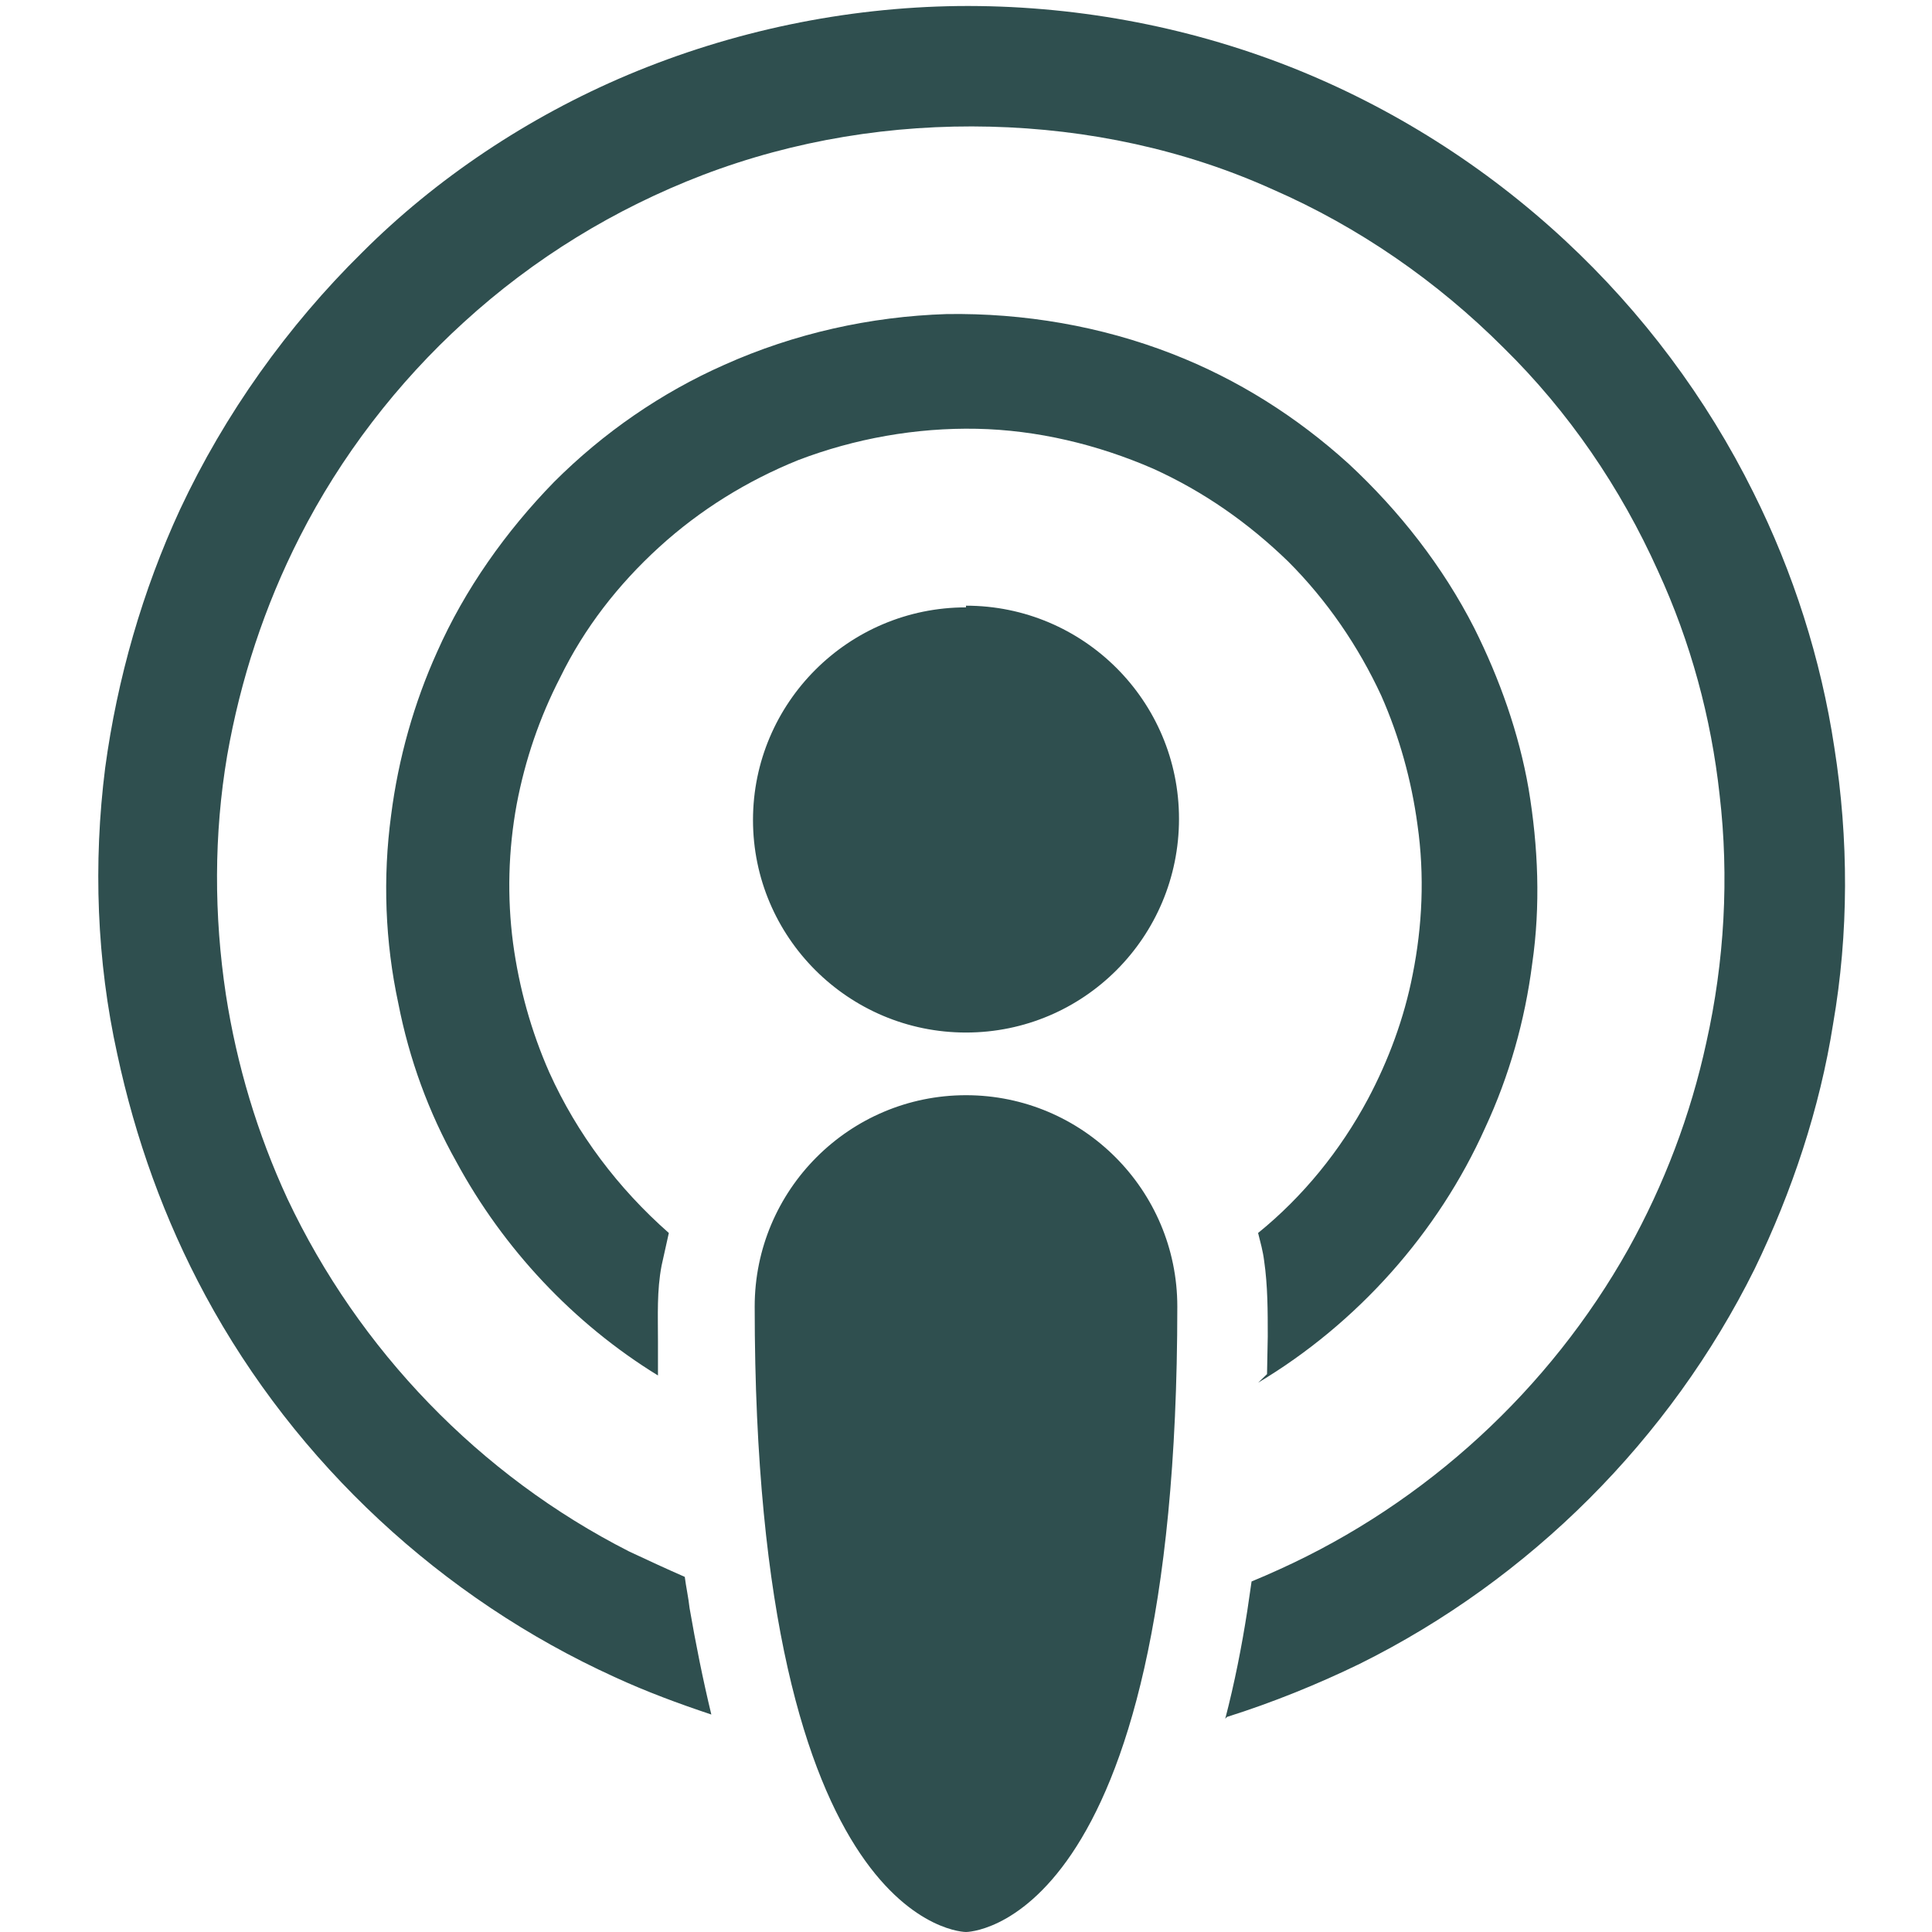 <svg xmlns="http://www.w3.org/2000/svg" fill="#2F4F4F" fill-rule="evenodd" stroke-linejoin="round" stroke-miterlimit="1.414" clip-rule="evenodd" viewBox="0 0 16 16"><path d="M8 16s1.75 0 1.75-5.18c0-.965-.784-1.75-1.75-1.75s-1.75.785-1.75 1.75C6.25 16 8 16 8 16zm2.147-1.766c.077-.296.136-.595.183-.897l.035-.24c.077-.032.154-.065.23-.1 1.215-.55 2.238-1.49 2.89-2.653.297-.534.516-1.11.646-1.71.15-.67.19-1.368.11-2.052-.07-.64-.24-1.266-.51-1.853-.31-.69-.74-1.32-1.28-1.85-.55-.55-1.2-1-1.91-1.31-.73-.33-1.53-.5-2.34-.52-.81-.02-1.62.11-2.38.4-.73.28-1.4.69-1.98 1.22-.55.5-1.02 1.11-1.36 1.78-.29.57-.49 1.18-.6 1.81-.11.65-.11 1.32-.01 1.98.09.58.26 1.15.51 1.69.59 1.25 1.59 2.29 2.83 2.92.15.07.3.14.46.21.01.08.03.17.04.26.05.29.11.59.18.88-.27-.09-.54-.19-.8-.31-1.43-.65-2.64-1.77-3.39-3.16-.34-.63-.58-1.3-.73-2-.17-.77-.2-1.58-.1-2.37.1-.74.31-1.47.62-2.14.37-.79.89-1.52 1.51-2.13C3.61 1.48 4.37.97 5.2.62 6.066.256 6.997.062 7.933.05c.938-.01 1.877.16 2.75.503.842.332 1.618.824 2.28 1.44.64.595 1.17 1.304 1.558 2.086.33.66.56 1.38.67 2.11.12.76.12 1.54-.01 2.29-.11.7-.34 1.39-.65 2.03-.7 1.41-1.86 2.57-3.27 3.27-.35.17-.72.32-1.1.44zm.346-2.854l.006-.312c0-.21 0-.42-.03-.627-.01-.08-.03-.15-.05-.23.37-.3.68-.68.91-1.11.17-.32.3-.67.37-1.03.08-.4.1-.82.04-1.24-.05-.37-.15-.73-.3-1.07-.19-.41-.45-.79-.77-1.11-.33-.32-.7-.58-1.12-.77-.46-.2-.96-.32-1.46-.33-.5-.01-1.01.08-1.48.26-.42.17-.81.41-1.15.72-.34.31-.62.67-.82 1.08-.17.33-.29.68-.36 1.05-.07.38-.08.77-.03 1.15.05.37.15.73.3 1.07.23.51.57.96.99 1.33l-.06.27c-.04.21-.03.41-.03.63v.28c-.7-.43-1.28-1.05-1.67-1.77-.23-.41-.39-.85-.48-1.31-.11-.51-.13-1.04-.06-1.56.06-.47.19-.93.38-1.35.23-.52.57-1 .97-1.41.41-.41.89-.74 1.41-.97.58-.26 1.21-.4 1.84-.42.64-.01 1.28.1 1.87.33.54.21 1.03.52 1.46.91.42.39.78.85 1.04 1.36.21.42.37.87.45 1.33.08.48.1.97.03 1.45-.06.47-.19.93-.39 1.36-.39.87-1.06 1.62-1.88 2.11zM8 5.016c.974 0 1.764.79 1.764 1.765 0 .98-.79 1.77-1.764 1.77s-1.764-.79-1.764-1.76S7.026 5.03 8 5.03z"/></svg>